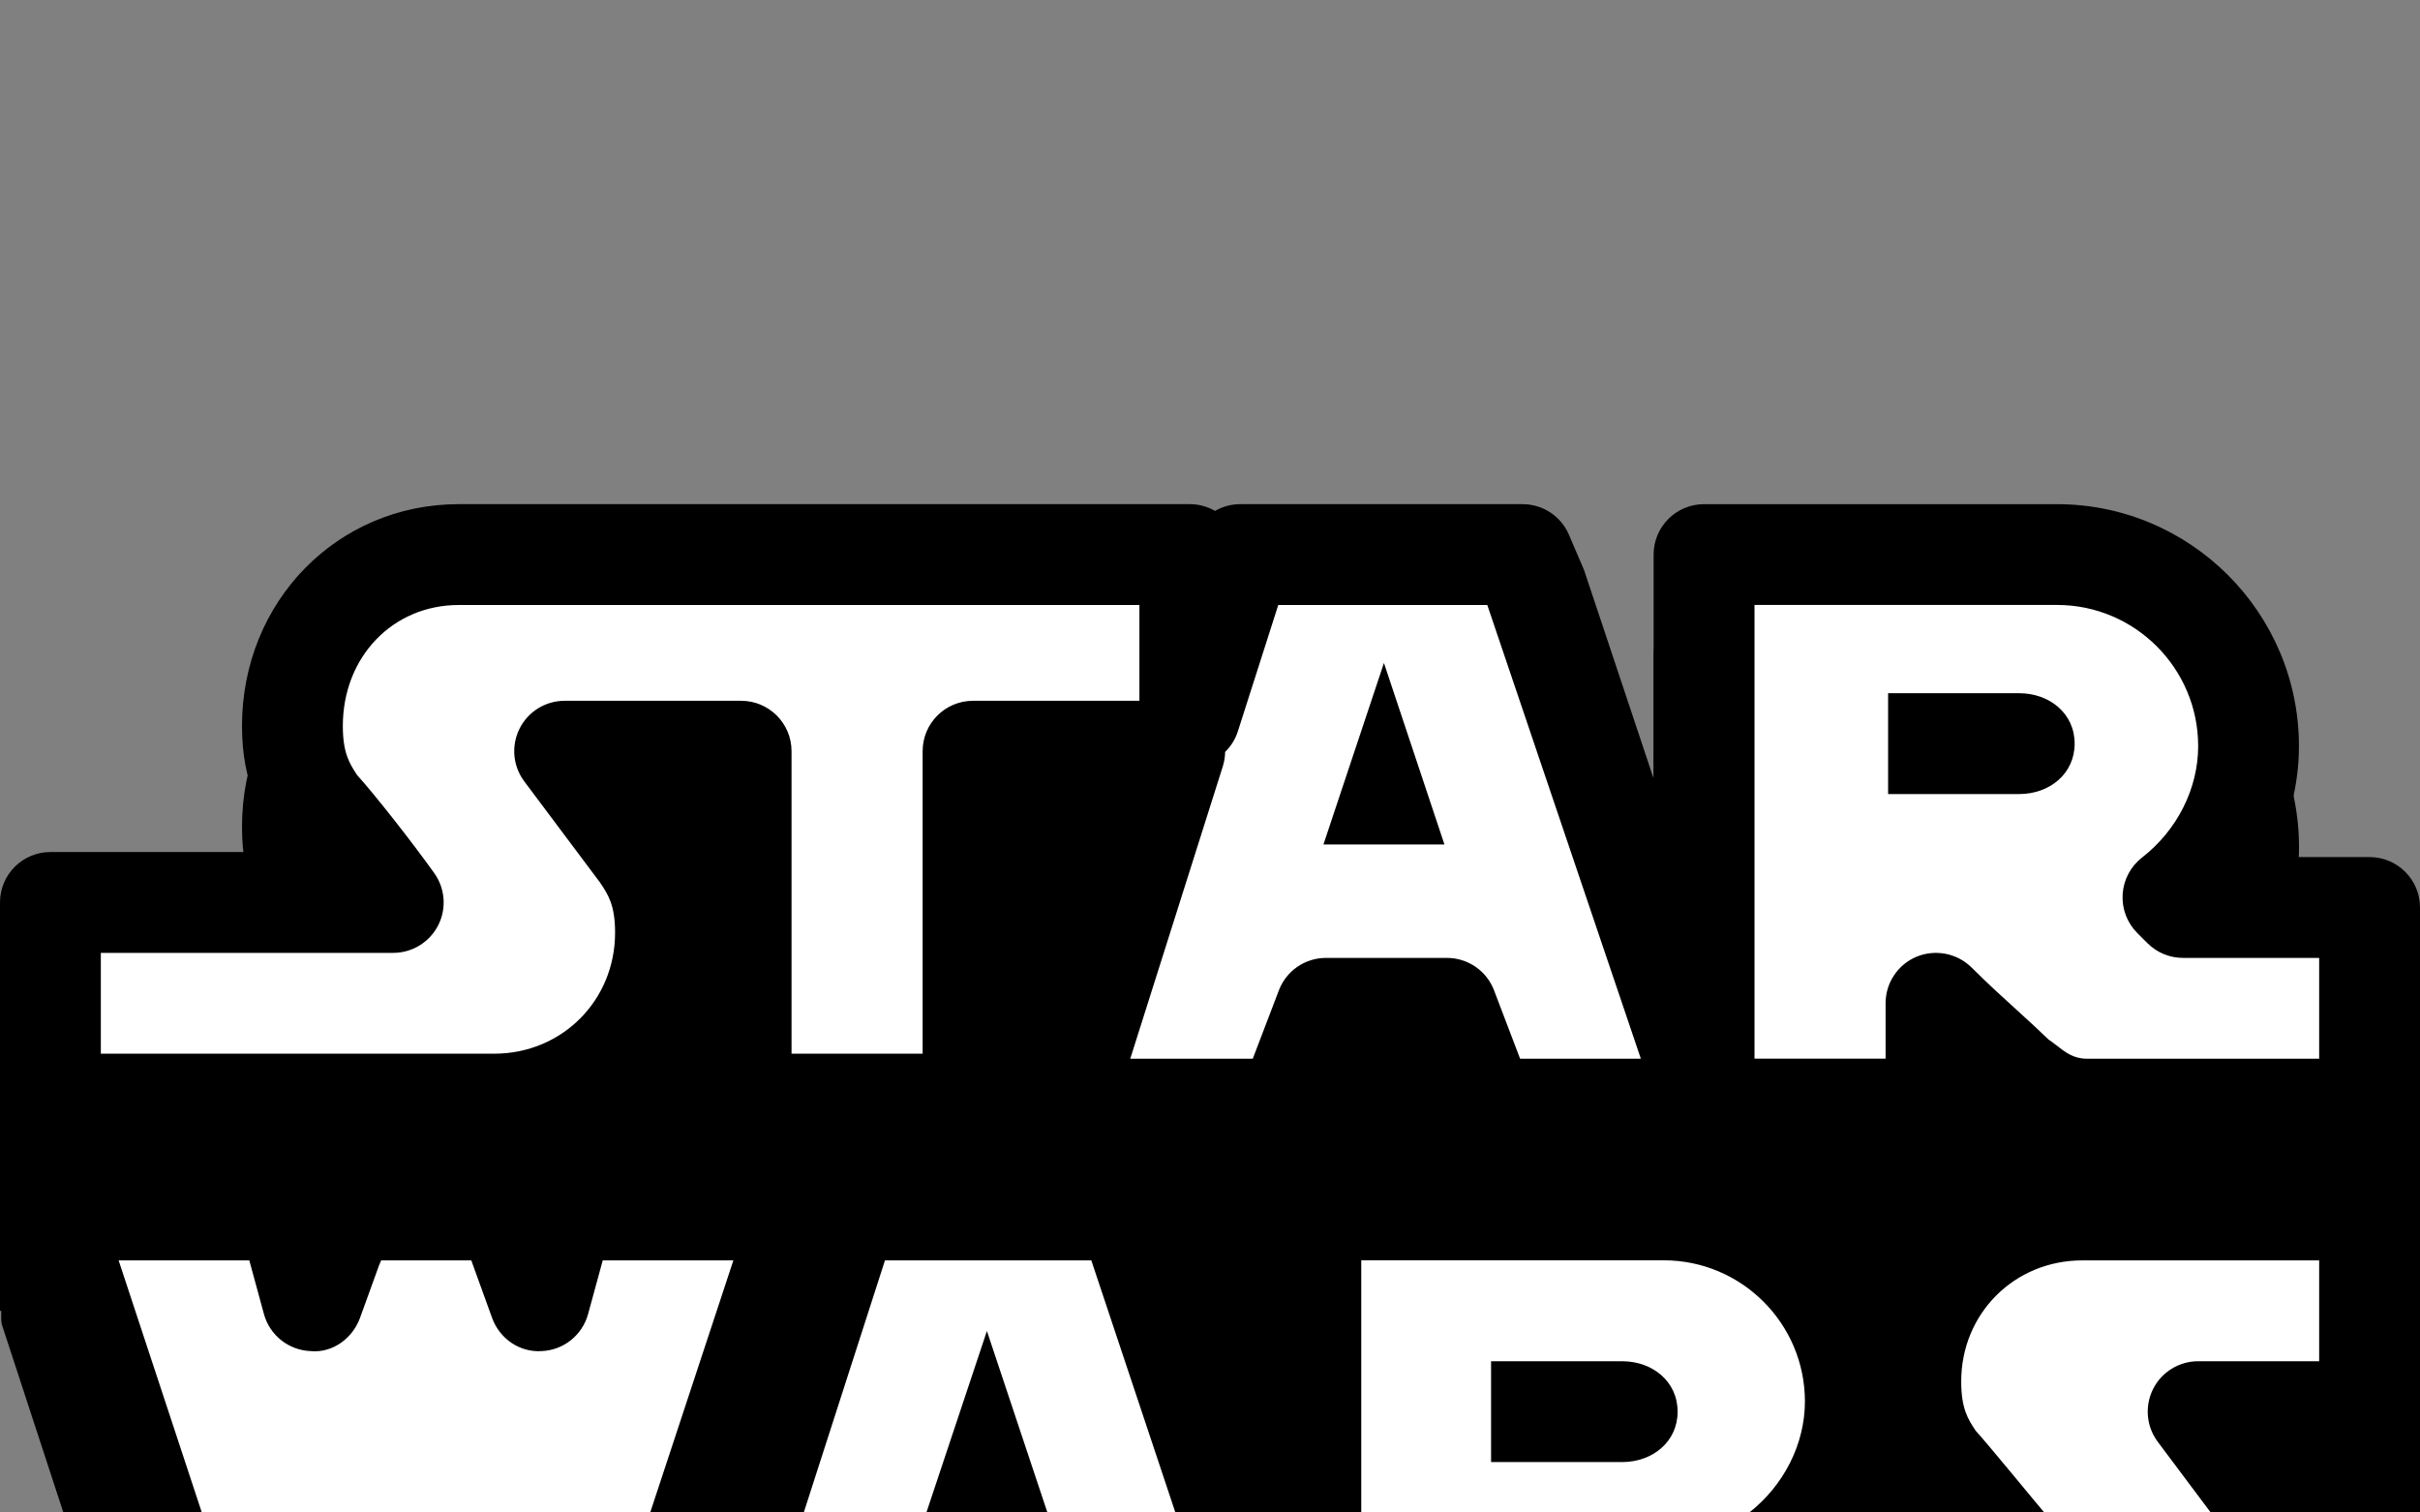 <svg xmlns="http://www.w3.org/2000/svg"  viewBox="0 0 48 30" baseProfile="basic"><rect x="0" y="0" width="48" height="30" fill="#808080" stroke="none"/><path d="M48,24v-4c0-0.553-0.448-1-1-1h-1.954c0.358-0.678,0.554-1.434,0.554-2.2c0-2.646-2.153-4.8-4.8-4.8h-7	c-0.552,0-1,0.447-1,1v4.443l-1.38-4.137l-0.3-0.7C30.962,12.238,30.601,12,30.2,12h-5.6c-0.18,0-0.352,0.048-0.5,0.134	C23.953,12.049,23.782,12,23.6,12H9.1c-2.412,0-4.3,1.933-4.3,4.4c0,1.159,0.4,1.756,0.668,2.154	c0.035,0.053,0.08,0.106,0.125,0.152c0.031,0.031,0.091,0.1,0.169,0.193H1c-0.552,0-1,0.447-1,1V23v0.9V26h0.025	c0,0.099-0.011,0.198,0.019,0.294l3.606,11.02C3.786,37.723,4.168,38,4.6,38h2.5c0.394,0,0.751-0.231,0.913-0.591L8.5,36.321	l0.487,1.088C9.148,37.769,9.506,38,9.9,38h2.4c0.16,0,0.313-0.038,0.45-0.107C12.888,37.962,13.042,38,13.2,38h4.5	c0.447,0,0.839-0.296,0.961-0.726l0.171-0.615L19.086,36h1.029l0.223,0.574l0.2,0.7C20.661,37.704,21.054,38,21.5,38h4.486	c0.004,0,0.009,0,0.013,0c0.004,0,0.009,0,0.013,0H30.7c0.513,0,0.936-0.387,0.993-0.885c0.015,0.012,0.028,0.023,0.042,0.034	C32.314,37.706,33.062,38,33.9,38h8.3c2.467,0,4.4-1.933,4.4-4.4v-1.916h-0.515c-0.043-0.068-0.087-0.141-0.124-0.196	c-0.01-0.014-0.05-0.073-0.061-0.087L45.6,31H47c0.552,0,1-0.447,1-1v-4c0-0.553-0.448-1-1-1C47.552,25,48,24.553,48,24z"/><path fill="#fff" d="M46,18h-2.7l0,0c-0.1-0.1-0.1-0.1-0.2-0.2c0.9-0.7,1.5-1.8,1.5-3c0-2.1-1.7-3.8-3.8-3.8h-6h-1v1v9	v0.6l-0.3-0.9l-3-9L30.2,11h-0.7h-4.2h-0.7l-0.2,0.7l-0.8,2.5V14v-2v-1h-1H9.1c-1.9,0-3.3,1.5-3.3,3.4c0,0.9,0.3,1.3,0.5,1.6l0,0	l0,0c0.2,0.2,1,1.2,1.5,1.9H2H1v1v2v1h1h7.8c1.9,0,3.4-1.5,3.4-3.4c0-0.9-0.3-1.3-0.5-1.6l-1.5-2h3.5v6v1h1h2.6h1v-1v-6h3.3h0.7	l-1.8,5.7L21,22h1.4h2.5h0.7l0.2-0.7l0.5-1.3h2.4l0.5,1.3l0.2,0.7H30h2.5h1.2l0,0h1h2.7h1v-1v-1.1c0.6,0.6,1.2,1.1,1.6,1.5	c0.2,0.1,0.6,0.6,1.4,0.6H46h1v-1v-2v-1H46z M15.5,25.3L12.3,35H9.9l-1.4-3.125L7.1,35H4.6l-3.2-9.7L1,24h1.4H5h0.7l0.2,0.7l0.3,1.1	l0.4-1.1L6.9,24h0.7h1.8h0.7l0.2,0.7l0.4,1.1l0.3-1.1l0.2-0.7H12h2.6H16L15.5,25.3z M41.3,24c-1.9,0-3.4,1.5-3.4,3.4	c0,0.9,0.3,1.3,0.5,1.6l0,0l0,0c0.2,0.2,1,1.2,1.6,1.9h-4.5c0,0,0,0-0.1,0l-0.1-0.1c0.9-0.7,1.5-1.8,1.5-3c0-2.1-1.7-3.8-3.8-3.8	h-3.4H27h-1v1v9v1l-0.4-1.3l-3-9L22.4,24h-0.7h-4.2h-0.7l-0.2,0.7l-2.9,9L13.2,35h1.4H17h0.7l0.2-0.7l0.5-1.3h2.4l0.5,1.3l0.2,0.7	h0.7h2.5H26l0,0h1h2.7h1v-1v-1.1c0.6,0.6,1.2,1.1,1.7,1.5c0.4,0.4,0.9,0.6,1.5,0.6h8.3c1.9,0,3.4-1.5,3.4-3.4c0-0.9-0.3-1.3-0.5-1.6	l-1.5-2H46h1v-1v-2v-1h-1L41.3,24z"/><path d="M25.999,36c-0.004,0-0.008,0-0.013,0H21.5c-0.446,0-0.839-0.296-0.961-0.726l-0.2-0.7L20.115,34h-1.029l-0.253,0.659	l-0.171,0.615C18.54,35.704,18.147,36,17.7,36h-4.5c-0.159,0-0.313-0.038-0.45-0.107C12.613,35.962,12.46,36,12.3,36H9.9	c-0.394,0-0.751-0.231-0.913-0.591L8.5,34.321l-0.487,1.088C7.852,35.769,7.494,36,7.1,36H4.6c-0.432,0-0.814-0.277-0.95-0.687	l-3.606-11.02c-0.094-0.303-0.038-0.633,0.151-0.888C0.384,23.15,0.683,23,1,23h4.7c0.222,0,0.431,0.073,0.6,0.2	C6.47,23.073,6.679,23,6.9,23h3.2c0.201,0,0.391,0.06,0.55,0.165C10.81,23.06,11,23,11.2,23H16c0.14,0,0.275,0.029,0.4,0.083	C16.523,23.029,16.659,23,16.8,23H21c-0.325,0-0.63-0.158-0.817-0.424c-0.023-0.033-0.044-0.067-0.063-0.103	c-0.181,0.258-0.48,0.427-0.819,0.427h-4.6c-0.552,0-1-0.447-1-1v-1.331c-0.729,1.397-2.186,2.331-3.9,2.331H1c-0.552,0-1-0.447-1-1	v-4c0-0.553,0.448-1,1-1h4.762c-0.079-0.094-0.138-0.162-0.169-0.193c-0.044-0.046-0.089-0.1-0.125-0.152	C5.2,16.156,4.8,15.56,4.8,14.4c0-2.468,1.889-4.4,4.3-4.4h14.5c0.182,0,0.353,0.049,0.5,0.134C24.249,10.048,24.42,10,24.6,10h5.6	c0.4,0,0.762,0.238,0.919,0.606l0.3,0.7l1.38,4.137V11c0-0.553,0.448-1,1-1h7c2.647,0,4.8,2.153,4.8,4.8	c0,0.767-0.196,1.522-0.554,2.2H47c0.552,0,1,0.447,1,1v4c0,0.553-0.448,1-1,1c0.552,0,1,0.447,1,1v4c0,0.553-0.448,1-1,1h-1.4	l0.3,0.4c0.011,0.014,0.051,0.073,0.061,0.087C46.2,29.844,46.6,30.44,46.6,31.6c0,2.468-1.933,4.4-4.4,4.4h-8.3	c-0.838,0-1.585-0.294-2.164-0.851c-0.014-0.011-0.028-0.022-0.042-0.034C31.636,35.613,31.213,36,30.7,36h-4.688	C26.008,36,26.003,36,25.999,36z M30.7,31.9c0.26,0,0.516,0.102,0.707,0.293c0.583,0.583,1.171,1.068,1.618,1.427	c0.029,0.022,0.056,0.047,0.082,0.072C33.319,33.905,33.564,34,33.9,34h8.3c1.346,0,2.4-1.055,2.4-2.4	c0-0.551-0.139-0.757-0.3-0.997L42.8,28.6c-0.228-0.303-0.264-0.708-0.095-1.047S43.221,27,43.6,27H46v-2h-4.7	c-1.346,0-2.4,1.055-2.4,2.4c0,0.536,0.132,0.746,0.287,0.978c0.156,0.173,0.434,0.507,0.747,0.884	c0.269,0.325,0.566,0.686,0.826,0.988c0.254,0.296,0.313,0.714,0.149,1.068C40.745,31.673,40.391,31.9,40,31.9h-4.6	c-0.266,0-0.521-0.106-0.709-0.295l-0.1-0.101c-0.202-0.203-0.307-0.482-0.289-0.769s0.158-0.55,0.384-0.726	c0.697-0.543,1.114-1.369,1.114-2.211c0-1.544-1.256-2.8-2.8-2.8h-6v9h2.7v-1.1c0-0.404,0.244-0.77,0.617-0.924	C30.441,31.925,30.571,31.9,30.7,31.9z M22.25,34h2.396l-0.001-0.006L21.646,25h-4.093l-2.899,9h2.293l0.519-1.359	C17.615,32.255,17.986,32,18.4,32h2.4c0.414,0,0.785,0.255,0.933,0.641L22.25,34z M10.548,34h1.029l2.969-9h-2.591l-0.29,1.063	c-0.115,0.421-0.488,0.719-0.923,0.736c-0.435,0.029-0.832-0.247-0.981-0.657L9.348,25H7.56l-0.04,0.094L7.14,26.142	c-0.149,0.41-0.55,0.699-0.981,0.657c-0.436-0.018-0.809-0.315-0.924-0.735L4.945,25H2.354l0.001,0.006L5.323,34h1.129l1.135-2.534	c0.161-0.359,0.519-0.591,0.913-0.591s0.751,0.231,0.913,0.591L10.548,34z M37.297,29.9h0.567c-0.075-0.088-0.134-0.155-0.172-0.193	c-0.044-0.046-0.089-0.1-0.125-0.152c-0.023-0.035-0.047-0.07-0.072-0.108C37.438,29.601,37.371,29.752,37.297,29.9z M22.4,23	c0.446,0,0.839,0.296,0.961,0.726l0.2,0.7L25,28.739V24c0-0.553,0.448-1,1-1h3.4c-0.447,0-0.839-0.296-0.961-0.726l-0.2-0.7	L28.016,21h-1.029l-0.253,0.659l-0.171,0.615C26.439,22.704,26.047,23,25.6,23H22.4z M33,23c1.857,0,3.471,1.06,4.269,2.606	C37.943,24.058,39.475,23,41.3,23h0.1c-0.958,0-1.555-0.465-1.841-0.688c-0.062-0.031-0.122-0.074-0.177-0.121	C39.293,22.651,38.887,23,38.4,23H33z M40.63,20.617c0.049,0.034,0.103,0.073,0.159,0.117C40.972,20.877,41.129,21,41.4,21H46v-2	h-2.7c-0.265,0-0.52-0.105-0.707-0.293l-0.202-0.202c-0.202-0.203-0.307-0.482-0.289-0.769c0.018-0.285,0.158-0.55,0.384-0.726	c0.698-0.543,1.114-1.369,1.114-2.211c0-1.544-1.256-2.8-2.8-2.8h-6v9h2.6v-1.1c0-0.404,0.244-0.769,0.617-0.924	c0.374-0.152,0.803-0.068,1.09,0.217c0.316,0.316,0.634,0.604,0.918,0.862C40.25,20.259,40.455,20.446,40.63,20.617z M30.151,21	h2.395L29.5,12h-4.146l-0.801,2.505c-0.051,0.16-0.14,0.299-0.253,0.41c-0.001,0.096-0.017,0.192-0.046,0.286L22.418,21h2.43	l0.519-1.359C25.515,19.255,25.886,19,26.3,19h2.4c0.414,0,0.785,0.255,0.933,0.641L30.151,21z M20.3,15.9v5.087l0.258-0.724	l1.377-4.363H20.3z M15.7,20.9h2.6v-6c0-0.553,0.448-1,1-1h3.3V12H9.1c-1.312,0-2.3,1.032-2.3,2.4c0,0.533,0.131,0.744,0.285,0.976	c0.326,0.357,1.071,1.302,1.529,1.943c0.217,0.305,0.247,0.706,0.075,1.039S8.174,18.9,7.8,18.9H2v2h7.8c1.346,0,2.4-1.055,2.4-2.4	c0-0.551-0.139-0.757-0.299-0.996L10.4,15.5c-0.228-0.303-0.264-0.708-0.095-1.047S10.821,13.9,11.2,13.9h3.5c0.552,0,1,0.447,1,1	V20.9z M13.2,15.9l0.3,0.4c0.011,0.014,0.051,0.073,0.061,0.088c0.042,0.063,0.09,0.134,0.139,0.214V15.9H13.2z"/><polygon points="26.25,16.75 27.45,13.15 28.65,16.75"/><path d="M37.45,13.75h2.6c0.6,0,1.1,0.4,1.1,1s-0.5,1-1.1,1h-2.6V13.75z"/><polygon points="18.375,30 19.575,26.4 20.775,30"/><path d="M29.575,27h2.6c0.6,0,1.1,0.4,1.1,1s-0.5,1-1.1,1h-2.6V27z"/></svg>